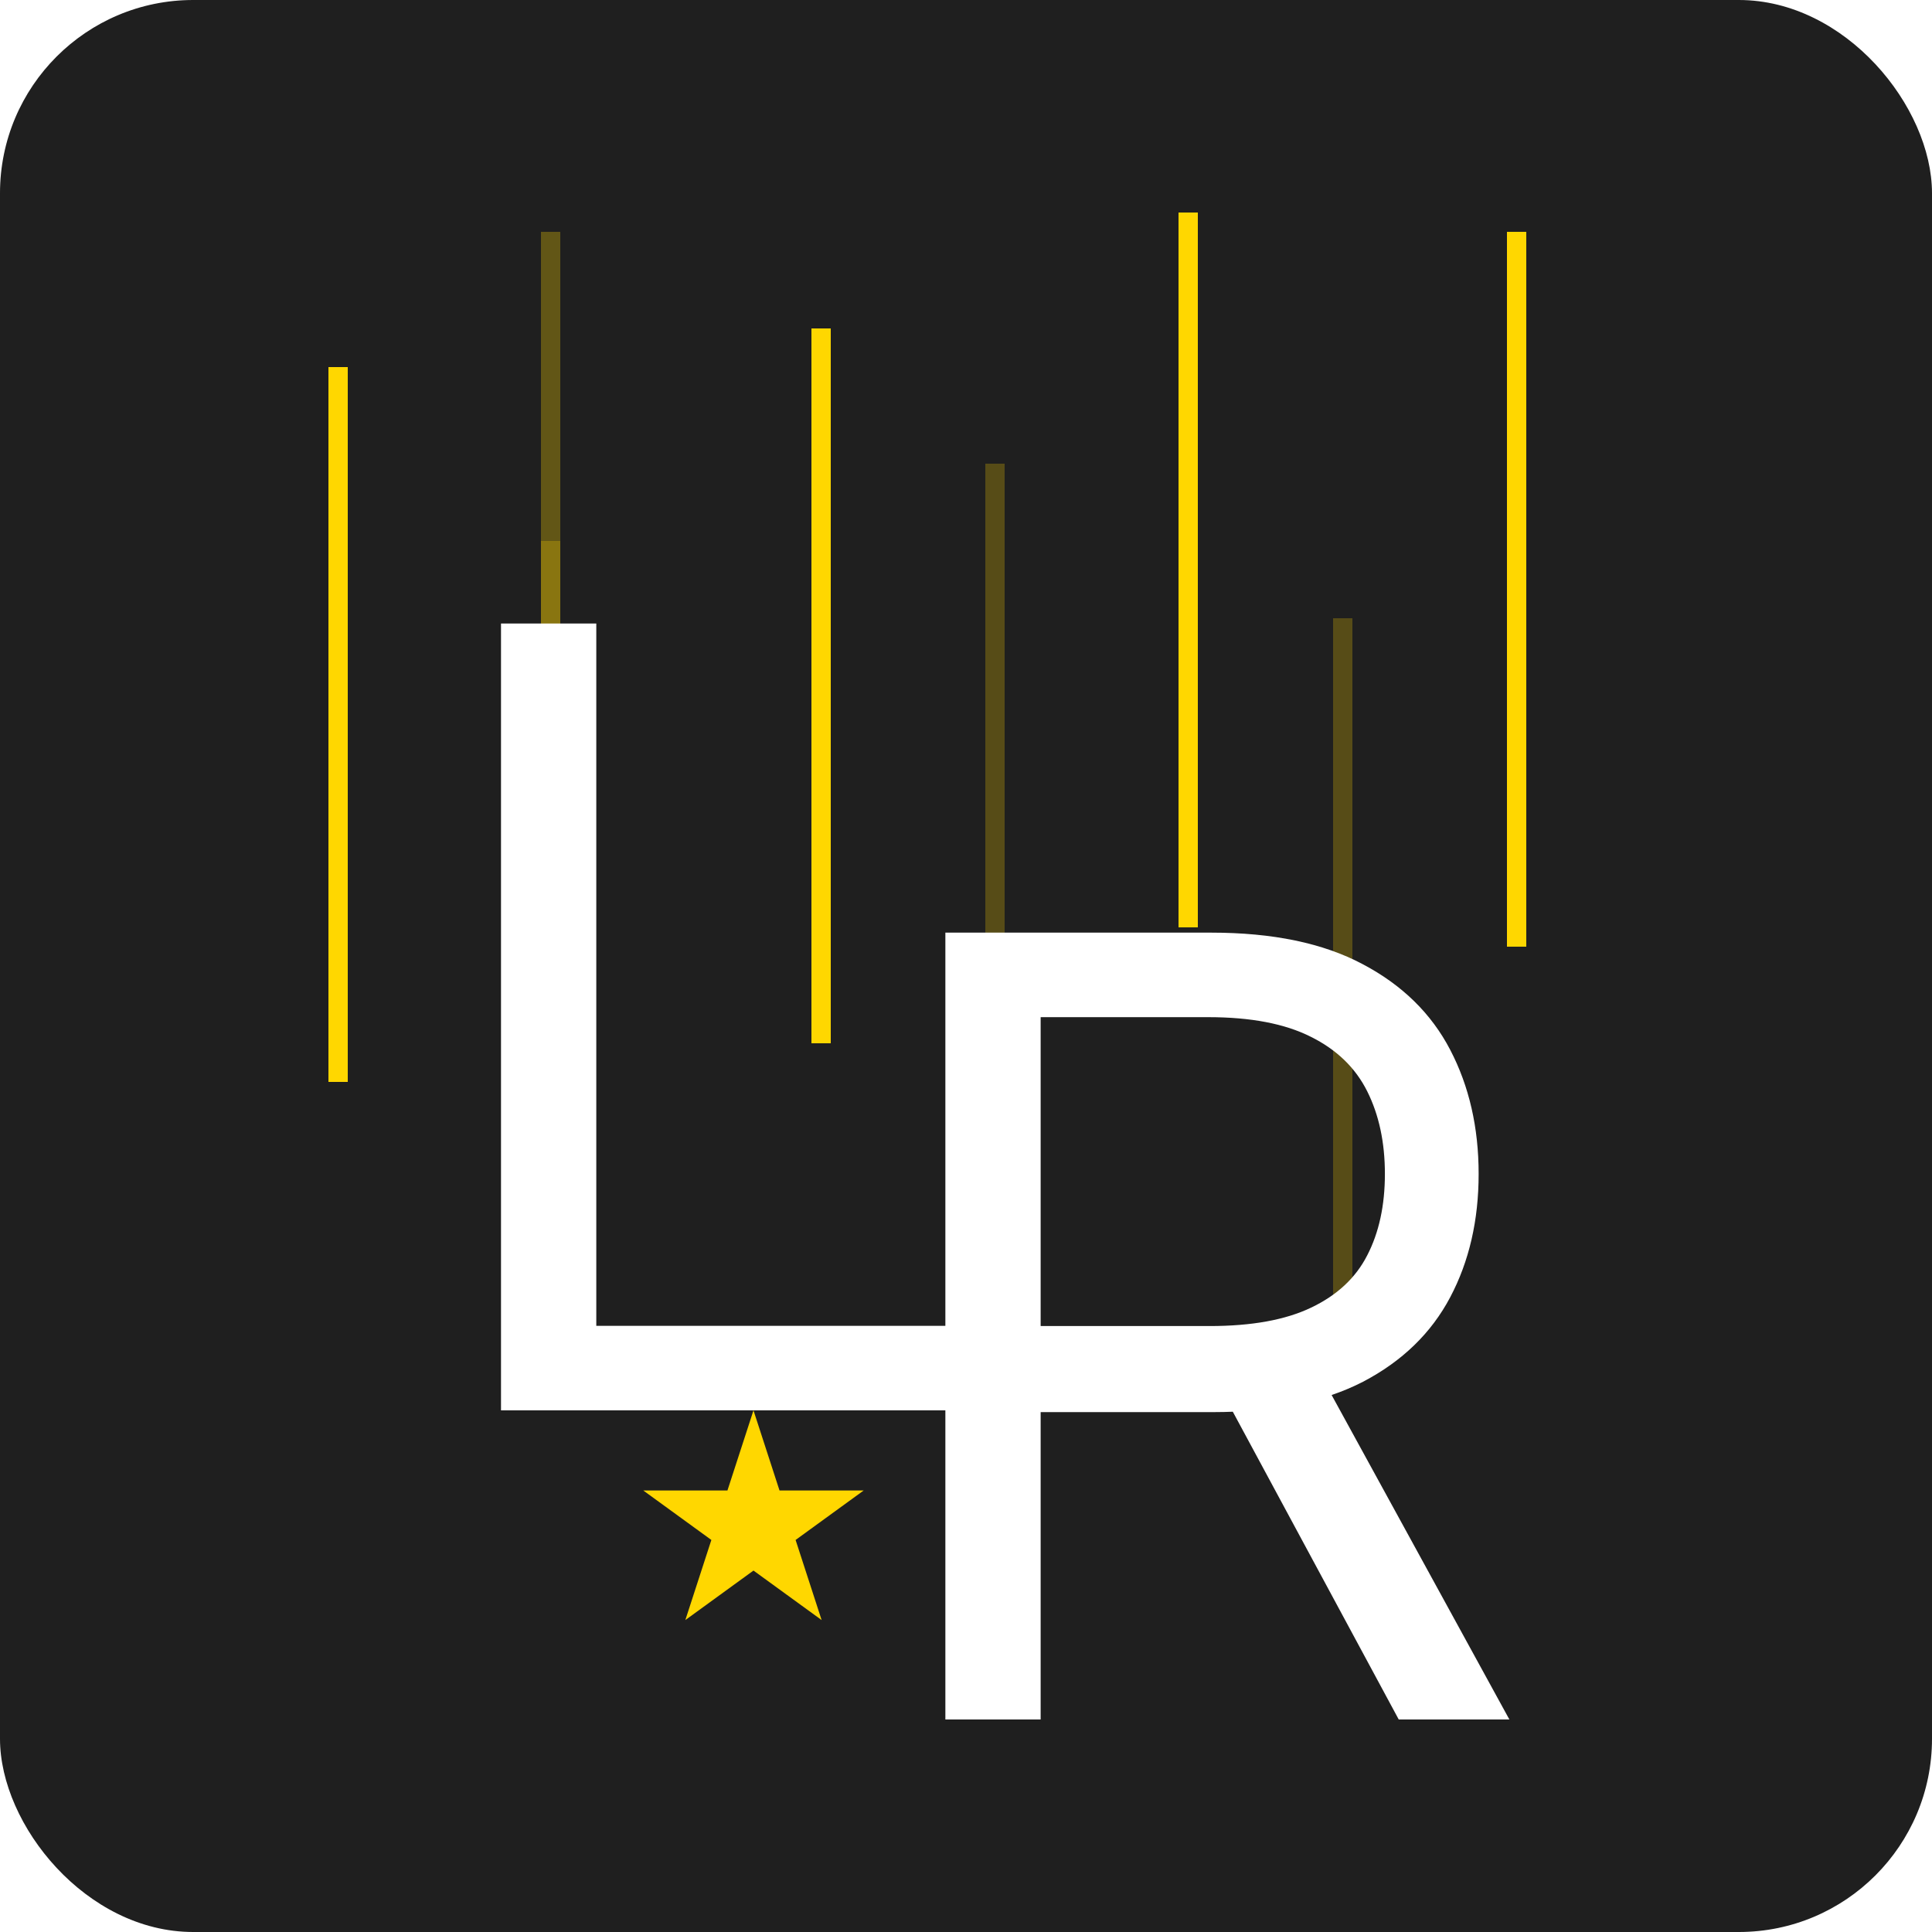 <svg width="100" height="100" viewBox="0 0 100 100" fill="none" xmlns="http://www.w3.org/2000/svg">
<rect width="100" height="100" rx="10" fill="#1F1F1F"/>
<line x1="17.5" y1="19" x2="17.5" y2="56" stroke="#FFD700"/>
<line x1="28.5" y1="28" x2="28.5" y2="65" stroke="#FFD700" stroke-opacity="0.25"/>
<line x1="42.5" y1="17" x2="42.5" y2="54" stroke="#FFD700"/>
<line x1="51.5" y1="24" x2="51.5" y2="61" stroke="#FFD700" stroke-opacity="0.25"/>
<line x1="61.5" y1="11" x2="61.5" y2="48" stroke="#FFD700"/>
<line x1="69.5" y1="32" x2="69.5" y2="69" stroke="#FFD700" stroke-opacity="0.25"/>
<line x1="78.5" y1="12" x2="78.5" y2="49" stroke="#FFD700"/>
<line opacity="0.3" x1="28.5" y1="12" x2="28.5" y2="36" stroke="#FFD700"/>
<g filter="url(#filter0_d_140_22)">
<path d="M25.932 69V28.273H30.864V64.625H49.795V69H25.932Z" fill="white"/>
</g>
<g filter="url(#filter1_d_140_22)">
<path d="M48.932 85V44.273H62.693C65.875 44.273 68.487 44.816 70.528 45.903C72.57 46.977 74.081 48.456 75.062 50.338C76.044 52.221 76.534 54.362 76.534 56.761C76.534 59.161 76.044 61.289 75.062 63.145C74.081 65.001 72.577 66.459 70.548 67.52C68.52 68.567 65.928 69.091 62.773 69.091H51.636V64.636H62.614C64.788 64.636 66.538 64.318 67.864 63.682C69.203 63.045 70.171 62.144 70.767 60.977C71.377 59.797 71.682 58.392 71.682 56.761C71.682 55.131 71.377 53.706 70.767 52.486C70.157 51.266 69.183 50.325 67.844 49.662C66.505 48.986 64.735 48.648 62.534 48.648H53.864V85H48.932ZM68.102 66.704L78.125 85H72.398L62.534 66.704H68.102Z" fill="white"/>
</g>
<g filter="url(#filter2_d_140_22)">
<path d="M36 72L37.347 76.146H41.706L38.18 78.708L39.527 82.854L36 80.292L32.473 82.854L33.82 78.708L30.294 76.146H34.653L36 72Z" fill="#FFD700"/>
</g>
<defs>
<filter id="filter0_d_140_22" x="21.932" y="28.273" width="31.864" height="48.727" filterUnits="userSpaceOnUse" color-interpolation-filters="sRGB">
<feFlood flood-opacity="0" result="BackgroundImageFix"/>
<feColorMatrix in="SourceAlpha" type="matrix" values="0 0 0 0 0 0 0 0 0 0 0 0 0 0 0 0 0 0 127 0" result="hardAlpha"/>
<feOffset dy="4"/>
<feGaussianBlur stdDeviation="2"/>
<feComposite in2="hardAlpha" operator="out"/>
<feColorMatrix type="matrix" values="0 0 0 0 0 0 0 0 0 0 0 0 0 0 0 0 0 0 0.25 0"/>
<feBlend mode="normal" in2="BackgroundImageFix" result="effect1_dropShadow_140_22"/>
<feBlend mode="normal" in="SourceGraphic" in2="effect1_dropShadow_140_22" result="shape"/>
</filter>
<filter id="filter1_d_140_22" x="44.932" y="44.273" width="37.193" height="48.727" filterUnits="userSpaceOnUse" color-interpolation-filters="sRGB">
<feFlood flood-opacity="0" result="BackgroundImageFix"/>
<feColorMatrix in="SourceAlpha" type="matrix" values="0 0 0 0 0 0 0 0 0 0 0 0 0 0 0 0 0 0 127 0" result="hardAlpha"/>
<feOffset dy="4"/>
<feGaussianBlur stdDeviation="2"/>
<feComposite in2="hardAlpha" operator="out"/>
<feColorMatrix type="matrix" values="0 0 0 0 0 0 0 0 0 0 0 0 0 0 0 0 0 0 0.25 0"/>
<feBlend mode="normal" in2="BackgroundImageFix" result="effect1_dropShadow_140_22"/>
<feBlend mode="normal" in="SourceGraphic" in2="effect1_dropShadow_140_22" result="shape"/>
</filter>
<filter id="filter2_d_140_22" x="30.294" y="70" width="17.413" height="16.854" filterUnits="userSpaceOnUse" color-interpolation-filters="sRGB">
<feFlood flood-opacity="0" result="BackgroundImageFix"/>
<feColorMatrix in="SourceAlpha" type="matrix" values="0 0 0 0 0 0 0 0 0 0 0 0 0 0 0 0 0 0 127 0" result="hardAlpha"/>
<feOffset dx="3" dy="1"/>
<feGaussianBlur stdDeviation="1.5"/>
<feComposite in2="hardAlpha" operator="out"/>
<feColorMatrix type="matrix" values="0 0 0 0 1 0 0 0 0 0.843 0 0 0 0 0 0 0 0 0.3 0"/>
<feBlend mode="normal" in2="BackgroundImageFix" result="effect1_dropShadow_140_22"/>
<feBlend mode="normal" in="SourceGraphic" in2="effect1_dropShadow_140_22" result="shape"/>
</filter>
</defs>
</svg>
